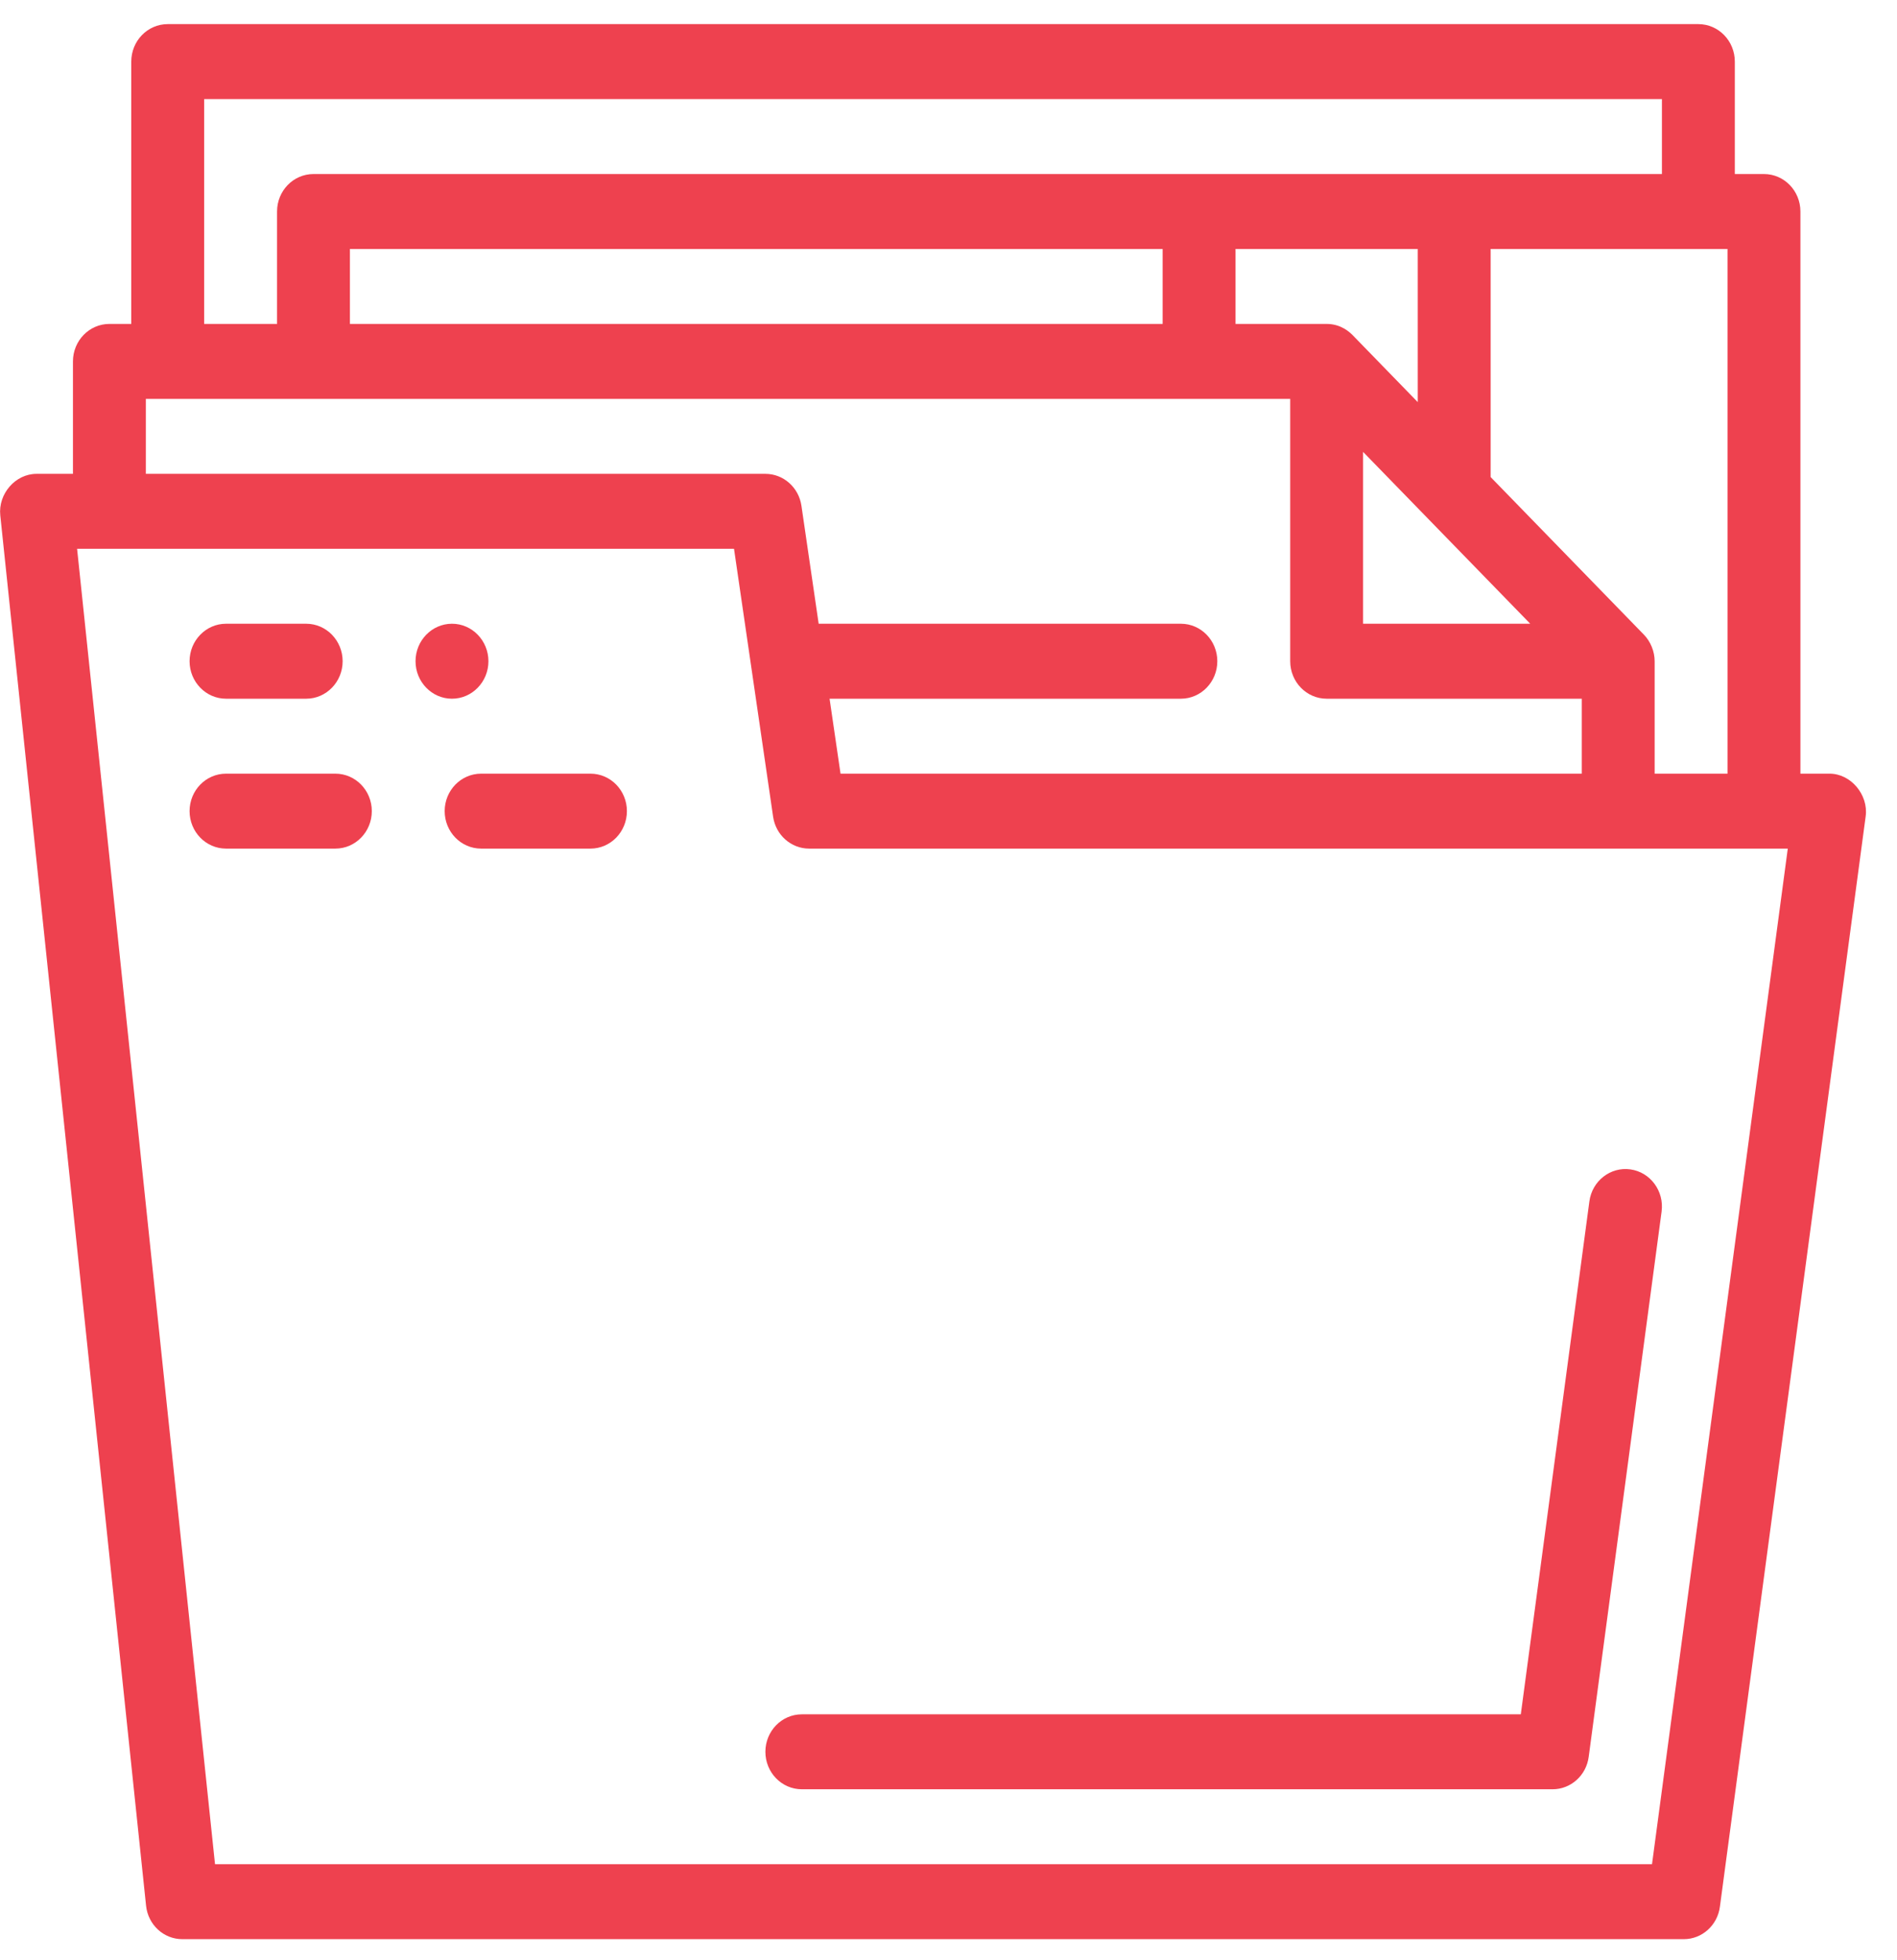 <svg width="61" height="63" viewBox="0 0 61 63" fill="none" xmlns="http://www.w3.org/2000/svg">
<path d="M59.702 25.292C59.486 25.037 59.174 24.868 58.832 24.868H57.894V6.798C57.894 6.133 57.37 5.594 56.722 5.594H55.785V1.98C55.785 1.315 55.26 0.775 54.613 0.775H5.393C4.746 0.775 4.221 1.315 4.221 1.98V10.412H3.518C2.871 10.412 2.346 10.952 2.346 11.617V15.231C2.346 15.231 1.176 15.231 1.174 15.231C0.495 15.231 -0.063 15.874 0.009 16.565L4.697 61.256C4.761 61.868 5.263 62.331 5.862 62.331H54.144C54.73 62.331 55.226 61.887 55.305 61.291C55.305 61.291 59.99 26.261 59.993 26.236C60.039 25.892 59.919 25.549 59.702 25.292ZM55.55 8.003V24.868H53.207C53.207 24.868 53.207 21.254 53.207 21.254C53.207 20.942 53.077 20.622 52.863 20.402L47.933 15.334V8.003H55.55ZM43.831 14.525L49.206 20.049H43.831V14.525ZM43.487 10.764C43.405 10.685 43.128 10.412 42.66 10.412H39.73V8.003H45.589V12.925C45.589 12.925 43.49 10.767 43.487 10.764ZM53.441 3.185V5.594H10.081C9.433 5.594 8.909 6.133 8.909 6.798V10.412H6.565V3.185H53.441ZM37.386 10.412H11.252V8.003H37.386V10.412ZM4.69 12.822H41.488V21.254C41.488 21.919 42.013 22.459 42.66 22.459H50.863V24.868H27.028L26.676 22.459H37.972C38.619 22.459 39.144 21.919 39.144 21.254C39.144 20.589 38.619 20.049 37.972 20.049H26.325L25.771 16.257C25.685 15.667 25.192 15.231 24.612 15.231H4.69V12.822ZM53.122 59.922H6.914L2.479 17.64H23.603L24.86 26.251C24.945 26.841 25.438 27.277 26.018 27.277H57.488L53.122 59.922Z" fill="#EE414F"/>
<path d="M14.534 20.049C13.888 20.049 13.362 20.59 13.362 21.254C13.362 21.918 13.888 22.459 14.534 22.459C15.18 22.459 15.706 21.918 15.706 21.254C15.706 20.59 15.18 20.049 14.534 20.049Z" fill="#EE414F"/>
<path d="M9.846 20.049H7.268C6.622 20.049 6.096 20.59 6.096 21.254C6.096 21.918 6.622 22.459 7.268 22.459H9.846C10.492 22.459 11.018 21.918 11.018 21.254C11.018 20.59 10.492 20.049 9.846 20.049Z" fill="#EE414F"/>
<path d="M10.784 24.868H7.268C6.621 24.868 6.096 25.407 6.096 26.072C6.096 26.738 6.621 27.277 7.268 27.277H10.784C11.431 27.277 11.956 26.738 11.956 26.072C11.956 25.407 11.431 24.868 10.784 24.868Z" fill="#EE414F"/>
<path d="M18.987 24.868H15.471C14.824 24.868 14.299 25.407 14.299 26.072C14.299 26.738 14.824 27.277 15.471 27.277H18.987C19.634 27.277 20.159 26.738 20.159 26.072C20.159 25.407 19.634 24.868 18.987 24.868Z" fill="#EE414F"/>
<path d="M52.429 37.588C51.788 37.497 51.196 37.958 51.108 38.617L48.903 55.104H25.784C25.137 55.104 24.612 55.643 24.612 56.309C24.612 56.974 25.137 57.513 25.784 57.513H49.925C50.511 57.513 51.007 57.069 51.086 56.473L53.43 38.945C53.518 38.286 53.07 37.678 52.429 37.588Z" fill="#EE414F"/>
</svg>
